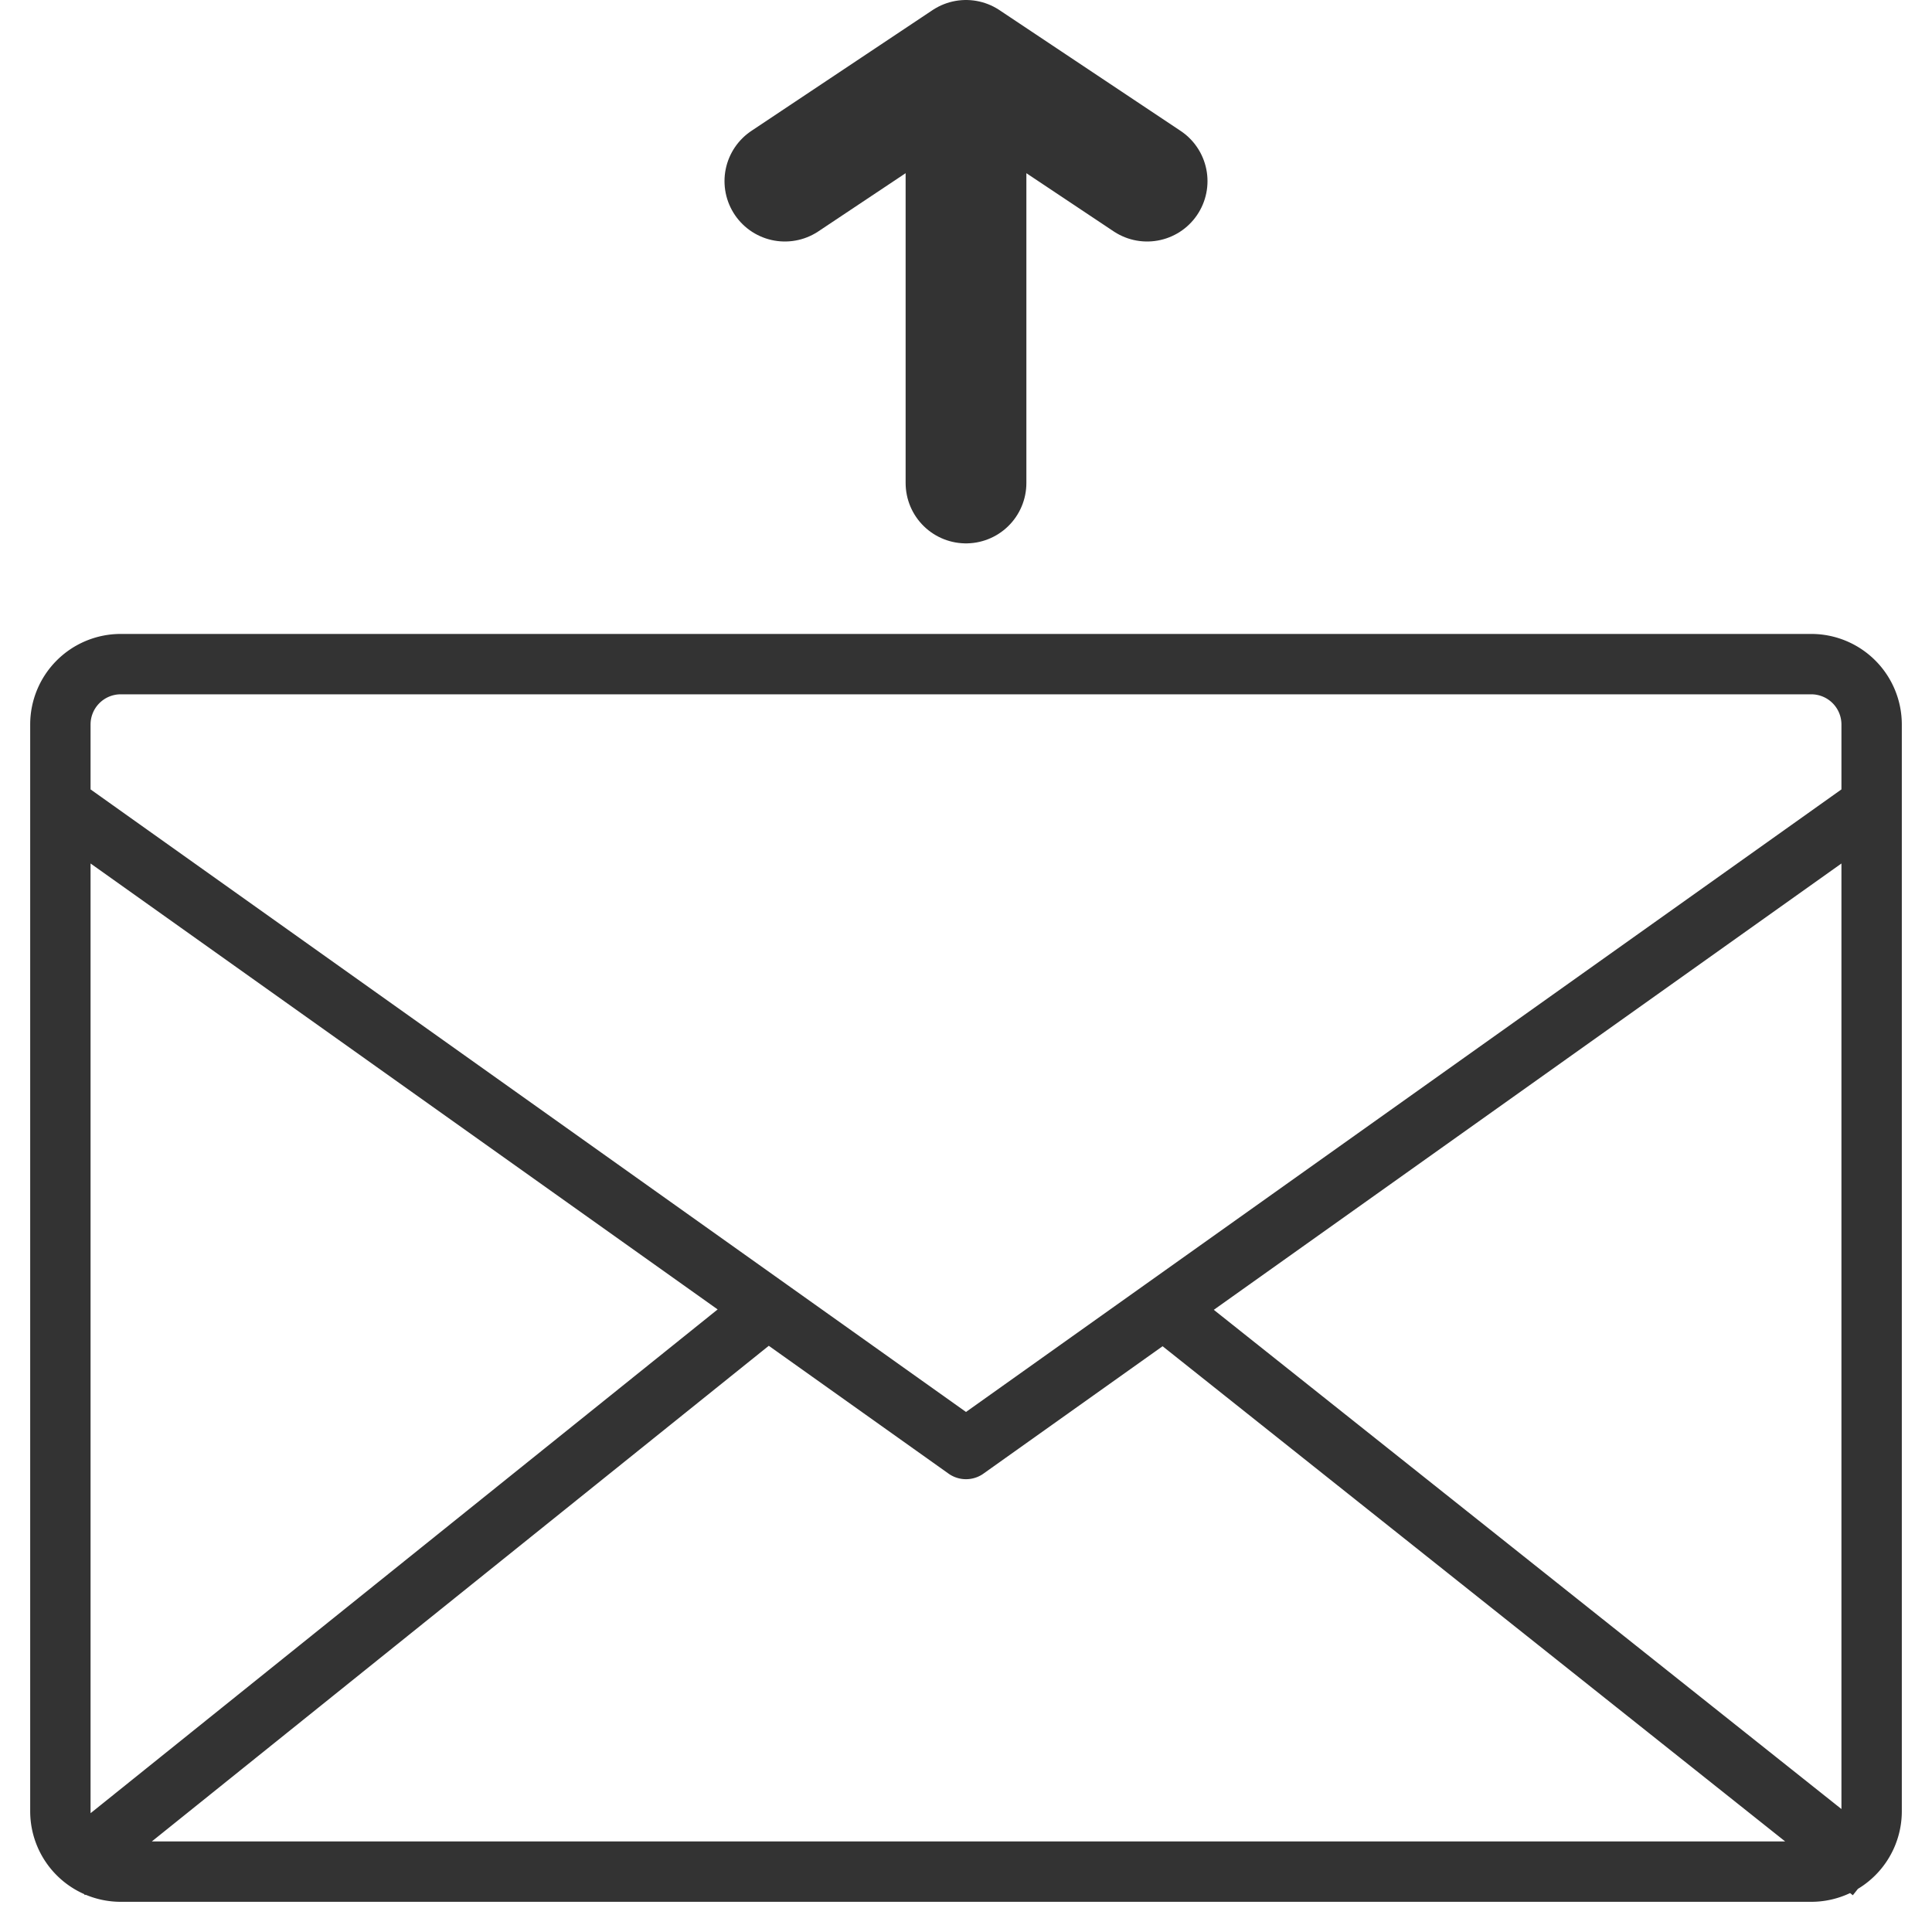 <svg xmlns="http://www.w3.org/2000/svg" viewBox="0 0 32 32"><path stroke="#333" stroke-width="2" stroke-linecap="round" stroke-linejoin="round" stroke-miterlimit="10" d="M16 8V1m0 0l3 2m-3-2l-3 2" fill="none"/><path d="M30 31H2a1 1 0 0 1-1-1V12a1 1 0 0 1 1-1h28a1 1 0 0 1 1 1v18a1 1 0 0 1-1 1zm-17.285-9.336L1.094 31M31 31l-11.627-9.248M31 13.333V12a1 1 0 0 0-1-1H2a1 1 0 0 0-1 1v1.333m0 0L16 24l15-10.667" stroke="#333" stroke-linejoin="round" stroke-miterlimit="10" fill="none"/></svg>